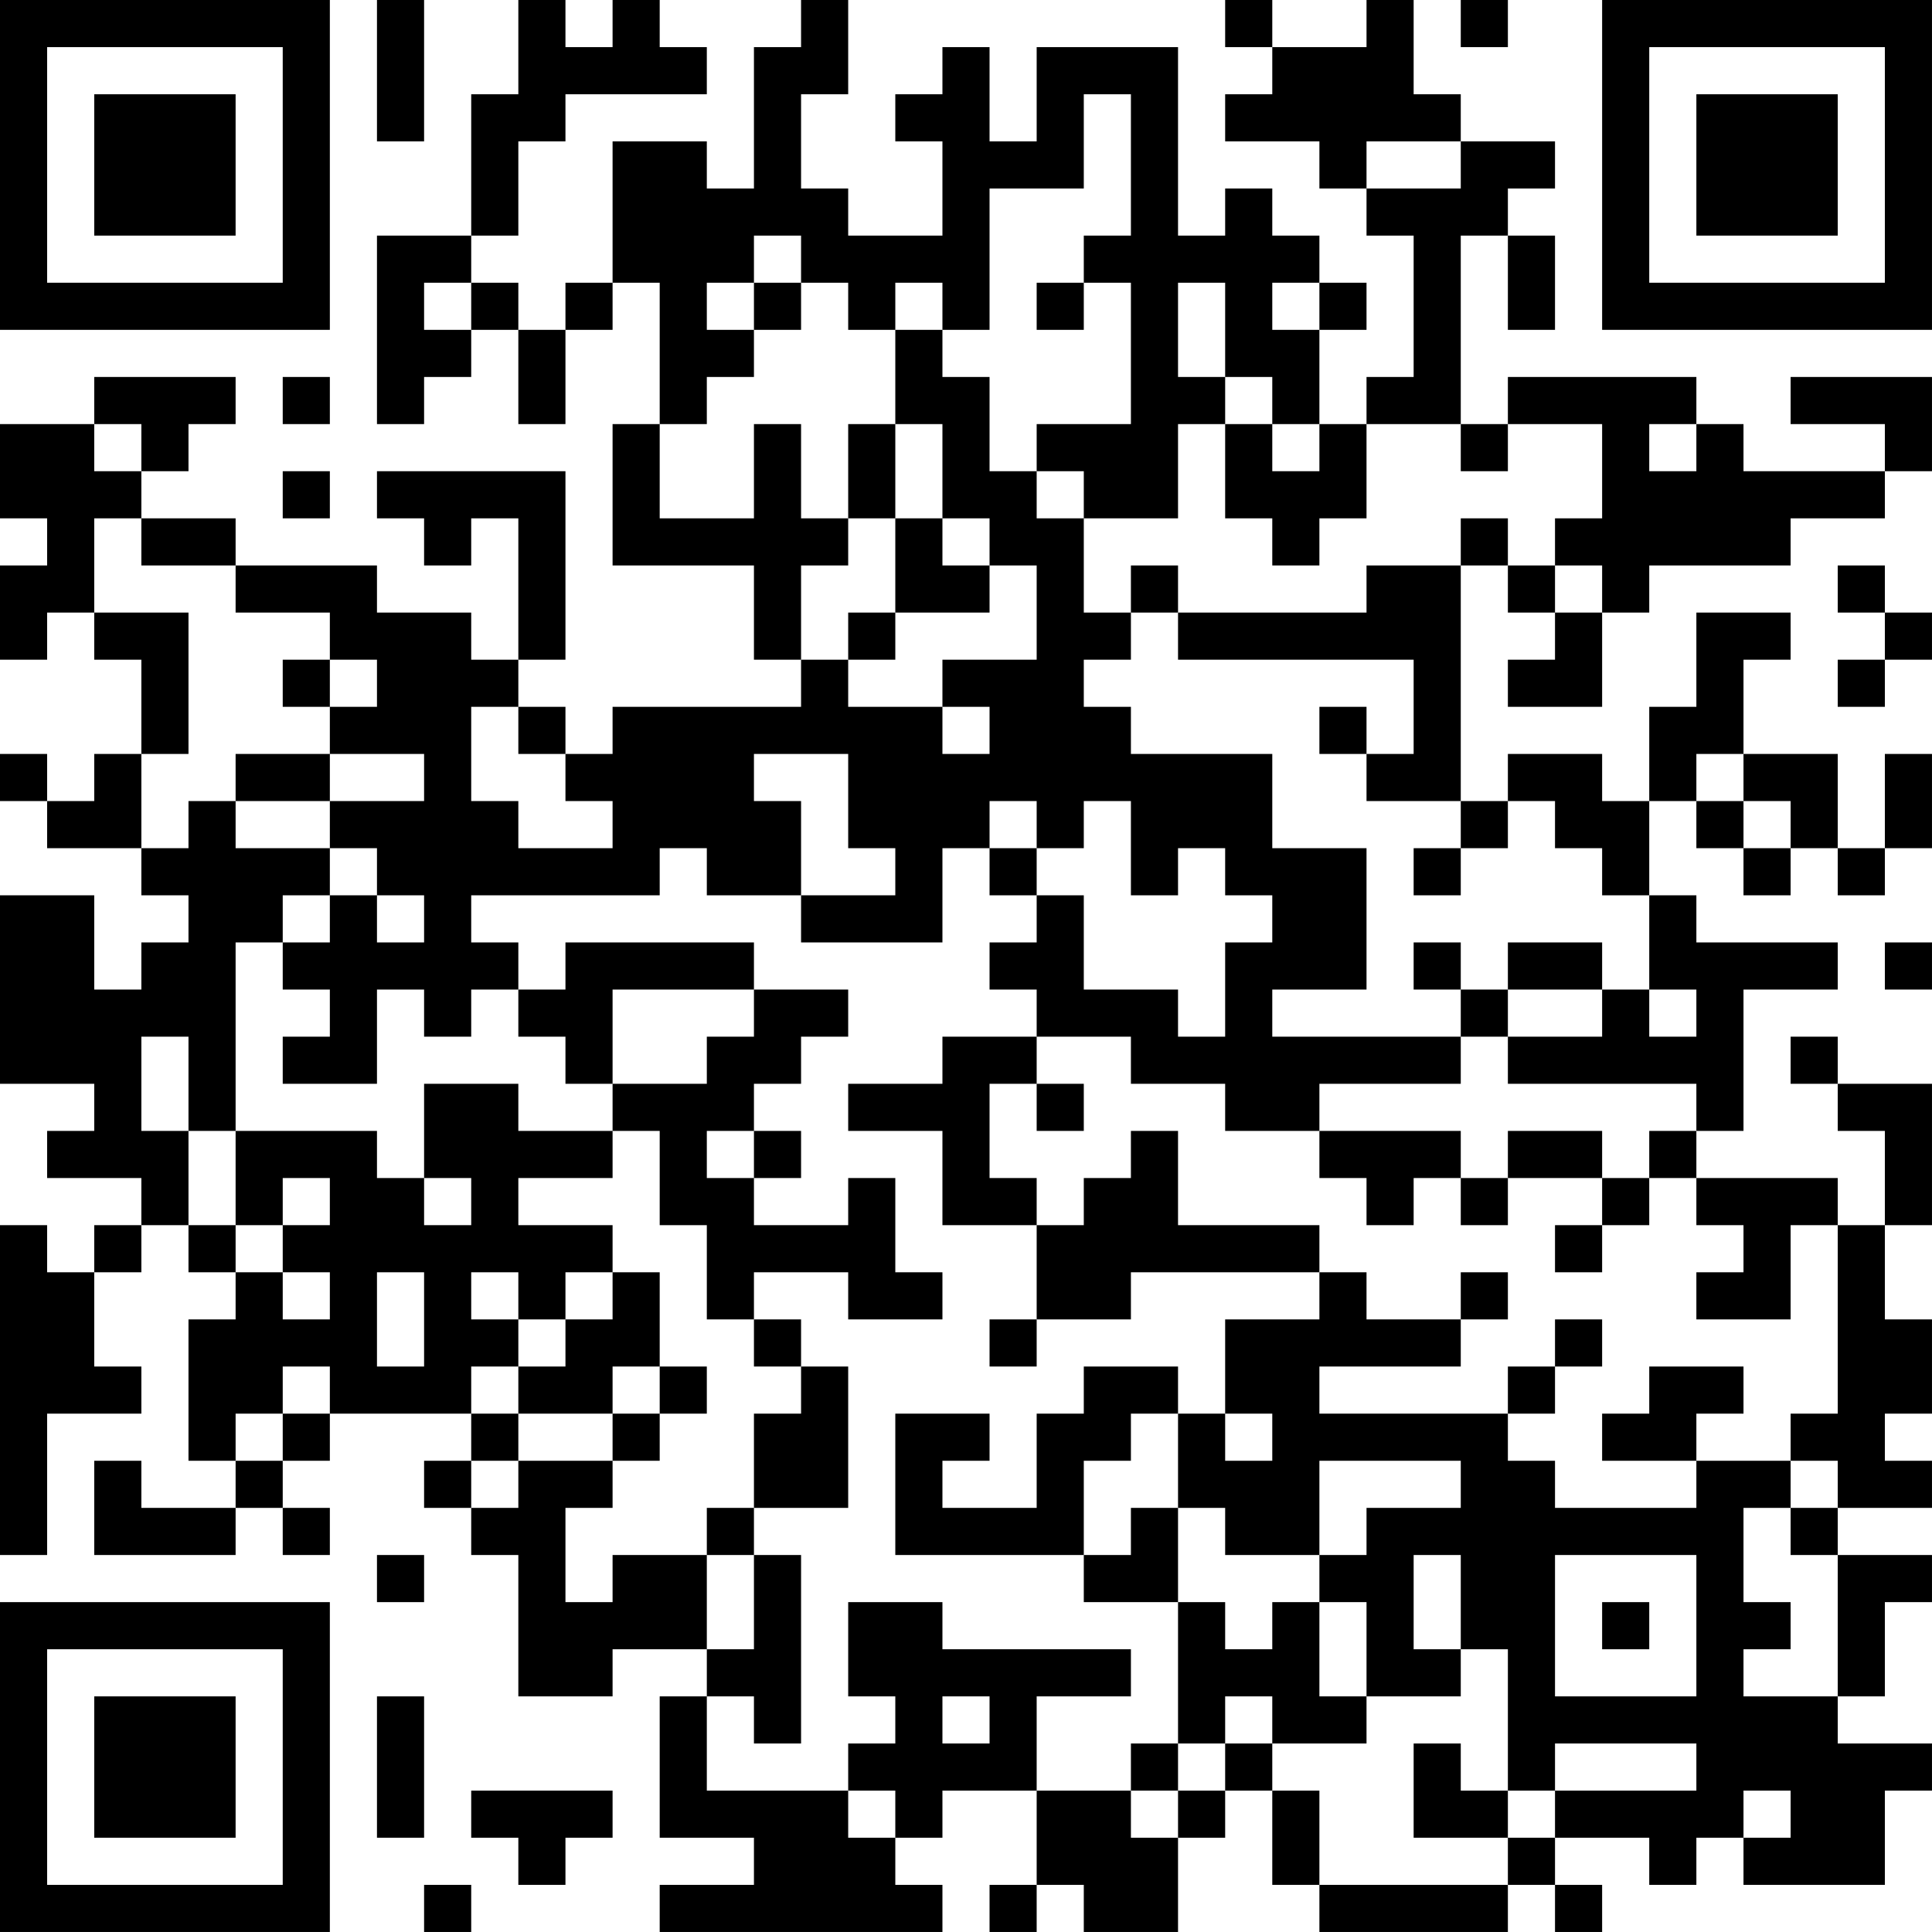 <?xml version="1.0" encoding="UTF-8"?>
<svg xmlns="http://www.w3.org/2000/svg" version="1.1" width="200" height="200" viewBox="0 0 200 200"><rect x="0" y="0" width="200" height="200" fill="#ffffff"/><g transform="scale(4.878)"><g transform="translate(0,0)"><path fill-rule="evenodd" d="M8 0L8 3L9 3L9 0ZM11 0L11 2L10 2L10 5L8 5L8 9L9 9L9 8L10 8L10 7L11 7L11 9L12 9L12 7L13 7L13 6L14 6L14 9L13 9L13 12L16 12L16 14L17 14L17 15L13 15L13 16L12 16L12 15L11 15L11 14L12 14L12 10L8 10L8 11L9 11L9 12L10 12L10 11L11 11L11 14L10 14L10 13L8 13L8 12L5 12L5 11L3 11L3 10L4 10L4 9L5 9L5 8L2 8L2 9L0 9L0 11L1 11L1 12L0 12L0 14L1 14L1 13L2 13L2 14L3 14L3 16L2 16L2 17L1 17L1 16L0 16L0 17L1 17L1 18L3 18L3 19L4 19L4 20L3 20L3 21L2 21L2 19L0 19L0 23L2 23L2 24L1 24L1 25L3 25L3 26L2 26L2 27L1 27L1 26L0 26L0 33L1 33L1 30L3 30L3 29L2 29L2 27L3 27L3 26L4 26L4 27L5 27L5 28L4 28L4 31L5 31L5 32L3 32L3 31L2 31L2 33L5 33L5 32L6 32L6 33L7 33L7 32L6 32L6 31L7 31L7 30L10 30L10 31L9 31L9 32L10 32L10 33L11 33L11 36L13 36L13 35L15 35L15 36L14 36L14 39L16 39L16 40L14 40L14 41L20 41L20 40L19 40L19 39L20 39L20 38L22 38L22 40L21 40L21 41L22 41L22 40L23 40L23 41L25 41L25 39L26 39L26 38L27 38L27 40L28 40L28 41L32 41L32 40L33 40L33 41L34 41L34 40L33 40L33 39L35 39L35 40L36 40L36 39L37 39L37 40L40 40L40 38L41 38L41 37L39 37L39 36L40 36L40 34L41 34L41 33L39 33L39 32L41 32L41 31L40 31L40 30L41 30L41 28L40 28L40 26L41 26L41 23L39 23L39 22L38 22L38 23L39 23L39 24L40 24L40 26L39 26L39 25L36 25L36 24L37 24L37 21L39 21L39 20L36 20L36 19L35 19L35 17L36 17L36 18L37 18L37 19L38 19L38 18L39 18L39 19L40 19L40 18L41 18L41 16L40 16L40 18L39 18L39 16L37 16L37 14L38 14L38 13L36 13L36 15L35 15L35 17L34 17L34 16L32 16L32 17L31 17L31 12L32 12L32 13L33 13L33 14L32 14L32 15L34 15L34 13L35 13L35 12L38 12L38 11L40 11L40 10L41 10L41 8L38 8L38 9L40 9L40 10L37 10L37 9L36 9L36 8L32 8L32 9L31 9L31 5L32 5L32 7L33 7L33 5L32 5L32 4L33 4L33 3L31 3L31 2L30 2L30 0L29 0L29 1L27 1L27 0L26 0L26 1L27 1L27 2L26 2L26 3L28 3L28 4L29 4L29 5L30 5L30 8L29 8L29 9L28 9L28 7L29 7L29 6L28 6L28 5L27 5L27 4L26 4L26 5L25 5L25 1L22 1L22 3L21 3L21 1L20 1L20 2L19 2L19 3L20 3L20 5L18 5L18 4L17 4L17 2L18 2L18 0L17 0L17 1L16 1L16 4L15 4L15 3L13 3L13 6L12 6L12 7L11 7L11 6L10 6L10 5L11 5L11 3L12 3L12 2L15 2L15 1L14 1L14 0L13 0L13 1L12 1L12 0ZM31 0L31 1L32 1L32 0ZM23 2L23 4L21 4L21 7L20 7L20 6L19 6L19 7L18 7L18 6L17 6L17 5L16 5L16 6L15 6L15 7L16 7L16 8L15 8L15 9L14 9L14 11L16 11L16 9L17 9L17 11L18 11L18 12L17 12L17 14L18 14L18 15L20 15L20 16L21 16L21 15L20 15L20 14L22 14L22 12L21 12L21 11L20 11L20 9L19 9L19 7L20 7L20 8L21 8L21 10L22 10L22 11L23 11L23 13L24 13L24 14L23 14L23 15L24 15L24 16L27 16L27 18L29 18L29 21L27 21L27 22L31 22L31 23L28 23L28 24L26 24L26 23L24 23L24 22L22 22L22 21L21 21L21 20L22 20L22 19L23 19L23 21L25 21L25 22L26 22L26 20L27 20L27 19L26 19L26 18L25 18L25 19L24 19L24 17L23 17L23 18L22 18L22 17L21 17L21 18L20 18L20 20L17 20L17 19L19 19L19 18L18 18L18 16L16 16L16 17L17 17L17 19L15 19L15 18L14 18L14 19L10 19L10 20L11 20L11 21L10 21L10 22L9 22L9 21L8 21L8 23L6 23L6 22L7 22L7 21L6 21L6 20L7 20L7 19L8 19L8 20L9 20L9 19L8 19L8 18L7 18L7 17L9 17L9 16L7 16L7 15L8 15L8 14L7 14L7 13L5 13L5 12L3 12L3 11L2 11L2 13L4 13L4 16L3 16L3 18L4 18L4 17L5 17L5 18L7 18L7 19L6 19L6 20L5 20L5 24L4 24L4 22L3 22L3 24L4 24L4 26L5 26L5 27L6 27L6 28L7 28L7 27L6 27L6 26L7 26L7 25L6 25L6 26L5 26L5 24L8 24L8 25L9 25L9 26L10 26L10 25L9 25L9 23L11 23L11 24L13 24L13 25L11 25L11 26L13 26L13 27L12 27L12 28L11 28L11 27L10 27L10 28L11 28L11 29L10 29L10 30L11 30L11 31L10 31L10 32L11 32L11 31L13 31L13 32L12 32L12 34L13 34L13 33L15 33L15 35L16 35L16 33L17 33L17 37L16 37L16 36L15 36L15 38L18 38L18 39L19 39L19 38L18 38L18 37L19 37L19 36L18 36L18 34L20 34L20 35L24 35L24 36L22 36L22 38L24 38L24 39L25 39L25 38L26 38L26 37L27 37L27 38L28 38L28 40L32 40L32 39L33 39L33 38L36 38L36 37L33 37L33 38L32 38L32 35L31 35L31 33L30 33L30 35L31 35L31 36L29 36L29 34L28 34L28 33L29 33L29 32L31 32L31 31L28 31L28 33L26 33L26 32L25 32L25 30L26 30L26 31L27 31L27 30L26 30L26 28L28 28L28 27L29 27L29 28L31 28L31 29L28 29L28 30L32 30L32 31L33 31L33 32L36 32L36 31L38 31L38 32L37 32L37 34L38 34L38 35L37 35L37 36L39 36L39 33L38 33L38 32L39 32L39 31L38 31L38 30L39 30L39 26L38 26L38 28L36 28L36 27L37 27L37 26L36 26L36 25L35 25L35 24L36 24L36 23L32 23L32 22L34 22L34 21L35 21L35 22L36 22L36 21L35 21L35 19L34 19L34 18L33 18L33 17L32 17L32 18L31 18L31 17L29 17L29 16L30 16L30 14L25 14L25 13L29 13L29 12L31 12L31 11L32 11L32 12L33 12L33 13L34 13L34 12L33 12L33 11L34 11L34 9L32 9L32 10L31 10L31 9L29 9L29 11L28 11L28 12L27 12L27 11L26 11L26 9L27 9L27 10L28 10L28 9L27 9L27 8L26 8L26 6L25 6L25 8L26 8L26 9L25 9L25 11L23 11L23 10L22 10L22 9L24 9L24 6L23 6L23 5L24 5L24 2ZM29 3L29 4L31 4L31 3ZM9 6L9 7L10 7L10 6ZM16 6L16 7L17 7L17 6ZM22 6L22 7L23 7L23 6ZM27 6L27 7L28 7L28 6ZM6 8L6 9L7 9L7 8ZM2 9L2 10L3 10L3 9ZM18 9L18 11L19 11L19 13L18 13L18 14L19 14L19 13L21 13L21 12L20 12L20 11L19 11L19 9ZM35 9L35 10L36 10L36 9ZM6 10L6 11L7 11L7 10ZM24 12L24 13L25 13L25 12ZM39 12L39 13L40 13L40 14L39 14L39 15L40 15L40 14L41 14L41 13L40 13L40 12ZM6 14L6 15L7 15L7 14ZM10 15L10 17L11 17L11 18L13 18L13 17L12 17L12 16L11 16L11 15ZM28 15L28 16L29 16L29 15ZM5 16L5 17L7 17L7 16ZM36 16L36 17L37 17L37 18L38 18L38 17L37 17L37 16ZM21 18L21 19L22 19L22 18ZM30 18L30 19L31 19L31 18ZM12 20L12 21L11 21L11 22L12 22L12 23L13 23L13 24L14 24L14 26L15 26L15 28L16 28L16 29L17 29L17 30L16 30L16 32L15 32L15 33L16 33L16 32L18 32L18 29L17 29L17 28L16 28L16 27L18 27L18 28L20 28L20 27L19 27L19 25L18 25L18 26L16 26L16 25L17 25L17 24L16 24L16 23L17 23L17 22L18 22L18 21L16 21L16 20ZM30 20L30 21L31 21L31 22L32 22L32 21L34 21L34 20L32 20L32 21L31 21L31 20ZM40 20L40 21L41 21L41 20ZM13 21L13 23L15 23L15 22L16 22L16 21ZM20 22L20 23L18 23L18 24L20 24L20 26L22 26L22 28L21 28L21 29L22 29L22 28L24 28L24 27L28 27L28 26L25 26L25 24L24 24L24 25L23 25L23 26L22 26L22 25L21 25L21 23L22 23L22 24L23 24L23 23L22 23L22 22ZM15 24L15 25L16 25L16 24ZM28 24L28 25L29 25L29 26L30 26L30 25L31 25L31 26L32 26L32 25L34 25L34 26L33 26L33 27L34 27L34 26L35 26L35 25L34 25L34 24L32 24L32 25L31 25L31 24ZM8 27L8 29L9 29L9 27ZM13 27L13 28L12 28L12 29L11 29L11 30L13 30L13 31L14 31L14 30L15 30L15 29L14 29L14 27ZM31 27L31 28L32 28L32 27ZM33 28L33 29L32 29L32 30L33 30L33 29L34 29L34 28ZM6 29L6 30L5 30L5 31L6 31L6 30L7 30L7 29ZM13 29L13 30L14 30L14 29ZM23 29L23 30L22 30L22 32L20 32L20 31L21 31L21 30L19 30L19 33L23 33L23 34L25 34L25 37L24 37L24 38L25 38L25 37L26 37L26 36L27 36L27 37L29 37L29 36L28 36L28 34L27 34L27 35L26 35L26 34L25 34L25 32L24 32L24 33L23 33L23 31L24 31L24 30L25 30L25 29ZM35 29L35 30L34 30L34 31L36 31L36 30L37 30L37 29ZM8 33L8 34L9 34L9 33ZM33 33L33 36L36 36L36 33ZM34 34L34 35L35 35L35 34ZM8 36L8 39L9 39L9 36ZM20 36L20 37L21 37L21 36ZM30 37L30 39L32 39L32 38L31 38L31 37ZM10 38L10 39L11 39L11 40L12 40L12 39L13 39L13 38ZM37 38L37 39L38 39L38 38ZM9 40L9 41L10 41L10 40ZM0 0L0 7L7 7L7 0ZM1 1L1 6L6 6L6 1ZM2 2L2 5L5 5L5 2ZM34 0L34 7L41 7L41 0ZM35 1L35 6L40 6L40 1ZM36 2L36 5L39 5L39 2ZM0 34L0 41L7 41L7 34ZM1 35L1 40L6 40L6 35ZM2 36L2 39L5 39L5 36Z" fill="#000000"/></g></g></svg>
